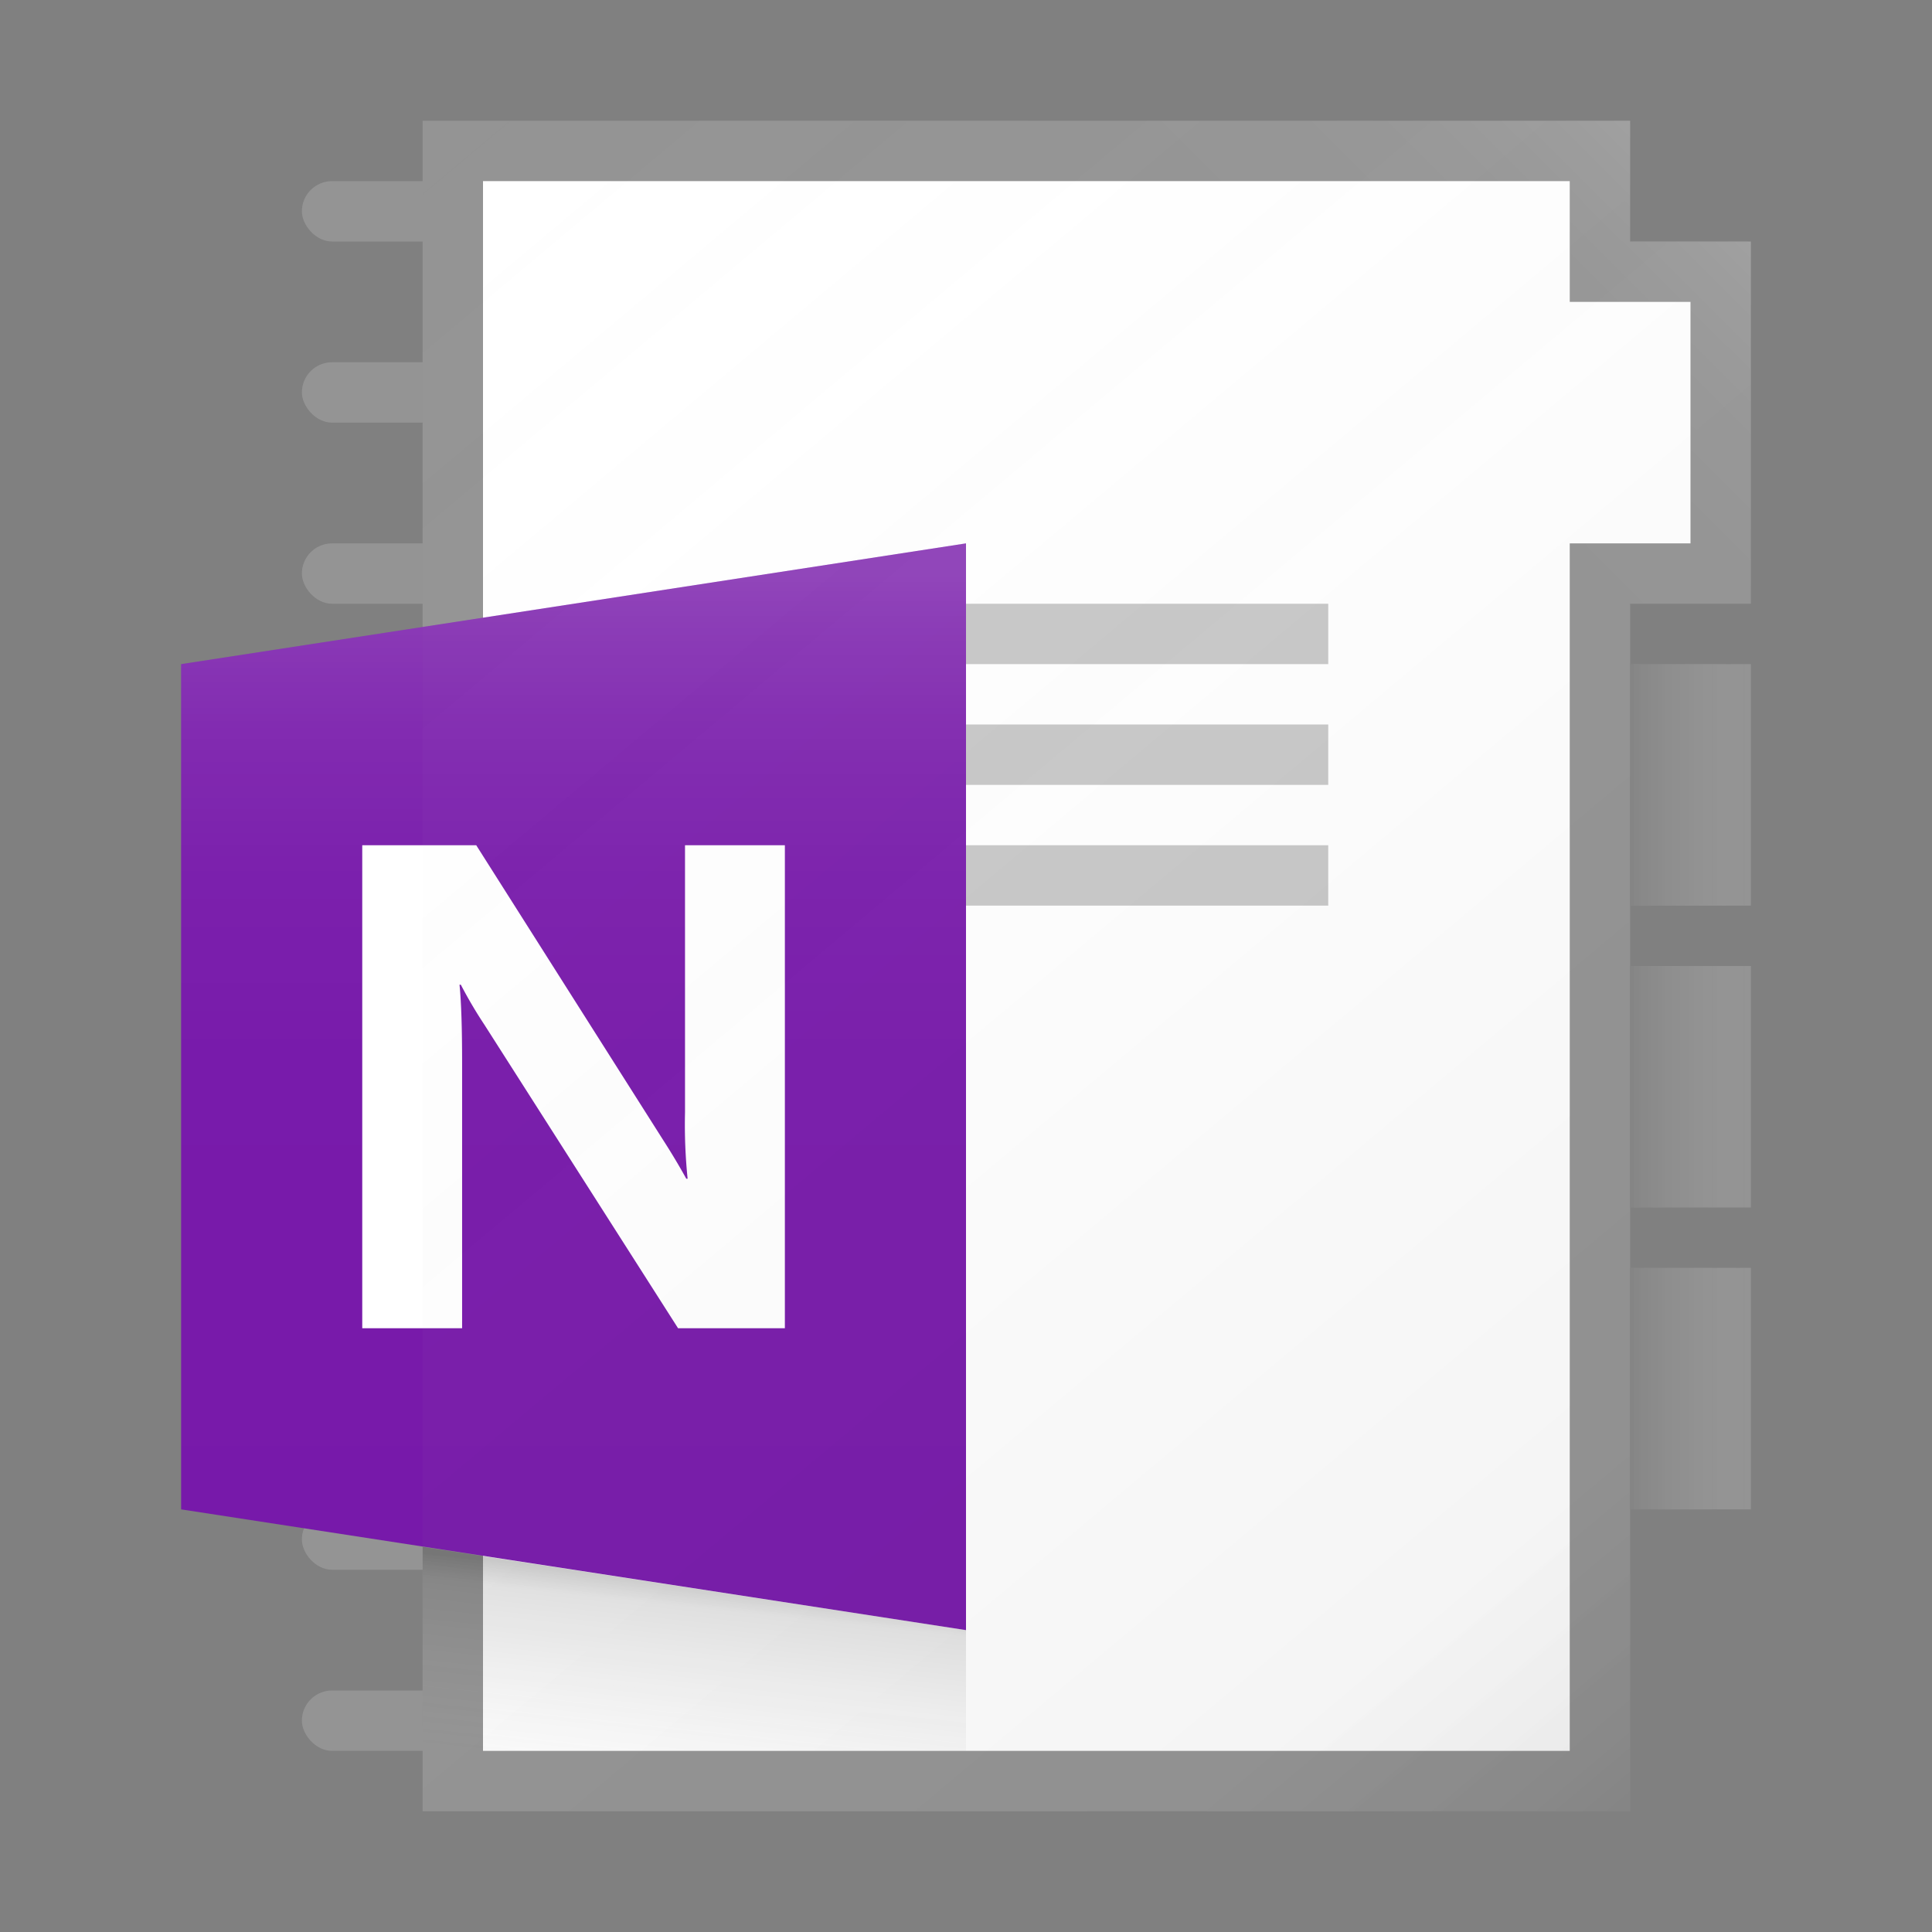 <svg id="3be8ff6f-5a35-4793-ab1a-eff9b55622d4" data-name="ICONS" xmlns="http://www.w3.org/2000/svg" xmlns:xlink="http://www.w3.org/1999/xlink" viewBox="0 0 32 32"><rect x="0" y="0" width="32" height="32" fill="#808080" stroke="none"/><defs><linearGradient id="869c36aa-33be-4771-a083-ef22120bebb3" x1="6.069" y1="2.781" x2="28.12" y2="29.06" gradientUnits="userSpaceOnUse"><stop offset="0" stop-color="#fff" stop-opacity="0"/><stop offset="0.862" stop-color="#5e5e5e" stop-opacity="0.063"/><stop offset="1" stop-opacity="0.1"/></linearGradient><linearGradient id="9be07549-36af-46ab-b905-22df7e4a856c" x1="9.5" y1="26.438" x2="9.5" y2="9.525" gradientUnits="userSpaceOnUse"><stop offset="0" stop-color="#fff" stop-opacity="0"/><stop offset="0.526" stop-color="#fff" stop-opacity="0.007"/><stop offset="0.715" stop-color="#fff" stop-opacity="0.034"/><stop offset="0.85" stop-color="#fff" stop-opacity="0.08"/><stop offset="0.959" stop-color="#fff" stop-opacity="0.146"/><stop offset="1" stop-color="#fff" stop-opacity="0.18"/></linearGradient><linearGradient id="dbe18dff-76c1-402c-9f60-89ded4febd6d" x1="11.282" y1="29.352" x2="11.617" y2="26.212" gradientUnits="userSpaceOnUse"><stop offset="0" stop-color="#828282" stop-opacity="0"/><stop offset="0.862" stop-color="#303030" stop-opacity="0.126"/><stop offset="1" stop-opacity="0.2"/></linearGradient><linearGradient id="43899ed7-7070-49d9-8424-8c64f8b020ad" x1="28.938" y1="13" x2="26.995" y2="13" gradientUnits="userSpaceOnUse"><stop offset="0" stop-color="#a6a6a6" stop-opacity="0"/><stop offset="1" stop-opacity="0.1"/></linearGradient><linearGradient id="1ebdcf1d-9c35-413f-a475-b1288711cde2" x1="28.938" y1="18" x2="26.995" y2="18" xlink:href="#43899ed7-7070-49d9-8424-8c64f8b020ad"/><linearGradient id="addc900d-4e00-4762-b053-f4ffa7f35757" x1="28.938" y1="23" x2="26.995" y2="23" xlink:href="#43899ed7-7070-49d9-8424-8c64f8b020ad"/><linearGradient id="6c508072-c96f-4716-a7fc-6e8053a5aed5" x1="22.522" y1="10.478" x2="30.436" y2="2.564" gradientUnits="userSpaceOnUse"><stop offset="0" stop-color="#fff" stop-opacity="0"/><stop offset="0.446" stop-color="#fff" stop-opacity="0.008"/><stop offset="0.636" stop-color="#fff" stop-opacity="0.036"/><stop offset="0.776" stop-color="#fff" stop-opacity="0.085"/><stop offset="0.892" stop-color="#fff" stop-opacity="0.154"/><stop offset="0.993" stop-color="#fff" stop-opacity="0.243"/><stop offset="1" stop-color="#fff" stop-opacity="0.25"/></linearGradient></defs><title>FileTypeIcons_Master_All_NEW</title><rect x="5" y="9" width="3" height="1" rx="0.5" ry="0.5" fill="#949494"/><rect x="5" y="28" width="3" height="1" rx="0.5" ry="0.5" fill="#949494"/><rect x="5" y="25" width="3" height="1" rx="0.5" ry="0.5" fill="#949494"/><polygon points="7.5 2.5 26.5 2.5 26.5 4.5 28.5 4.5 28.5 9.5 26.5 9.5 26.5 29.5 7.5 29.5 7.5 2.5" fill="#fff"/><path d="M26,3V5h2V9l-1,0H26V29H8V3H26m1-1H7V30H27V10L29,10V4H27V2Z" fill="#949494"/><rect x="16" y="10" width="6" height="1" fill="#c8c8c8"/><rect x="16" y="12" width="6" height="1" fill="#c8c8c8"/><rect x="16" y="14" width="6" height="1" fill="#c8c8c8"/><rect x="27" y="11" width="2" height="4" fill="#949494"/><rect x="27" y="16" width="2" height="4" fill="#949494"/><rect x="27" y="21" width="2" height="4" fill="#949494"/><polygon points="3 11 16 9 16 27 3 25 3 11" fill="#7719aa"/><path d="M13,22H11.231L8.024,16.974a7.297,7.297,0,0,1-.391-.664h-.022q.043.424.043,1.294V22H6V14H7.888l3.088,4.87q.212.329.391.653h.022a8.792,8.792,0,0,1-.043-1.099V14H13Z" fill="#fff"/><rect x="5" y="3" width="3" height="1" rx="0.5" ry="0.5" fill="#949494"/><rect x="5" y="6" width="3" height="1" rx="0.5" ry="0.5" fill="#949494"/><path d="M27,2H7V30H27V10L29,10V4H27V2Z" fill="url(#869c36aa-33be-4771-a083-ef22120bebb3)"/><polygon points="16 9 3 11 3 25 16 27 16 9" fill="url(#9be07549-36af-46ab-b905-22df7e4a856c)"/><polygon points="16 29 7 29 7 25.62 16 27 16 29" fill="url(#dbe18dff-76c1-402c-9f60-89ded4febd6d)"/><rect x="27" y="11" width="2" height="4" fill="url(#43899ed7-7070-49d9-8424-8c64f8b020ad)"/><rect x="27" y="16" width="2" height="4" fill="url(#1ebdcf1d-9c35-413f-a475-b1288711cde2)"/><rect x="27" y="21" width="2" height="4" fill="url(#addc900d-4e00-4762-b053-f4ffa7f35757)"/><path d="M26,3V5h2V9l-1,0H26V29H8V3H26m1-1H7V30H27V10L29,10V4H27V2Z" fill="url(#6c508072-c96f-4716-a7fc-6e8053a5aed5)"/></svg>